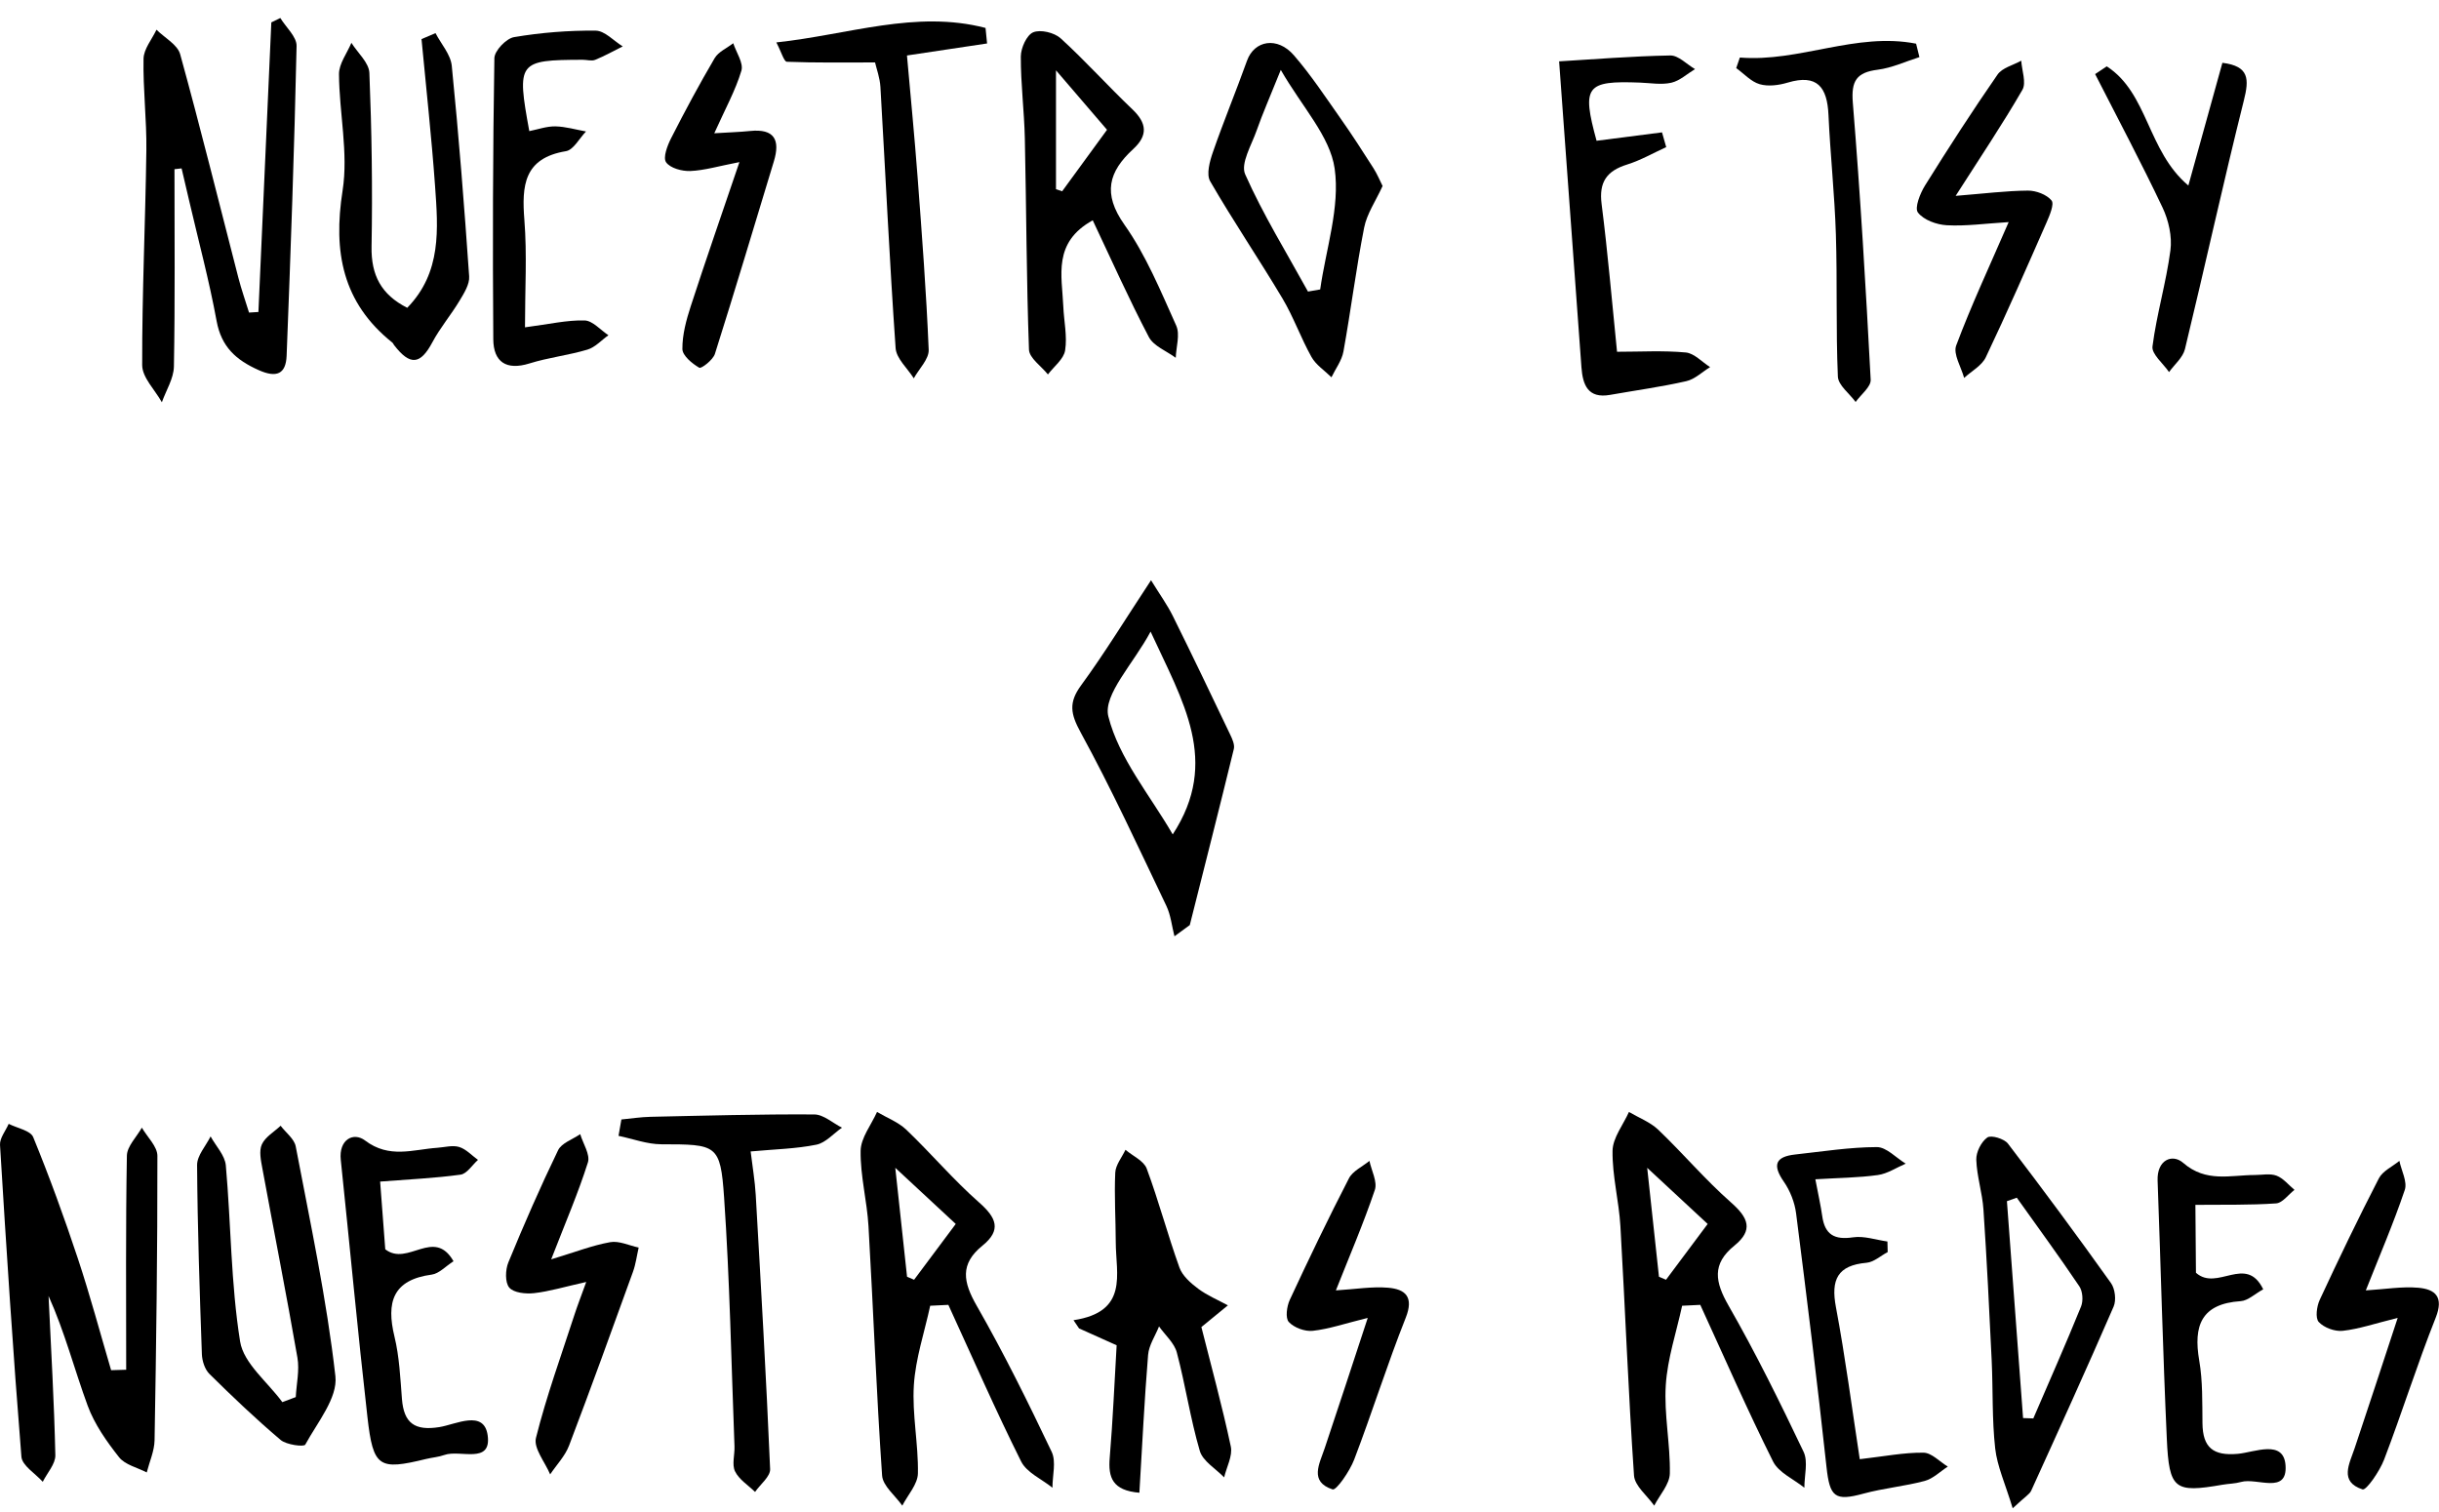 <?xml version="1.0" encoding="UTF-8" standalone="no"?>
<svg width="271px" height="168px" viewBox="0 0 271 168" version="1.1" xmlns="http://www.w3.org/2000/svg" xmlns:xlink="http://www.w3.org/1999/xlink">
    <!-- Generator: Sketch 41.1 (35376) - http://www.bohemiancoding.com/sketch -->
    <title>Botones</title>
    <desc>Created with Sketch.</desc>
    <defs>
        <filter x="-50%" y="-50%" width="200%" height="200%" filterUnits="objectBoundingBox" id="filter-1">
            <feOffset dx="0" dy="2" in="SourceAlpha" result="shadowOffsetOuter1"></feOffset>
            <feGaussianBlur stdDeviation="2" in="shadowOffsetOuter1" result="shadowBlurOuter1"></feGaussianBlur>
            <feColorMatrix values="0 0 0 0 0.314   0 0 0 0 0.888   0 0 0 0 0.76  0 0 0 1 0" type="matrix" in="shadowBlurOuter1" result="shadowMatrixOuter1"></feColorMatrix>
            <feMerge>
                <feMergeNode in="shadowMatrixOuter1"></feMergeNode>
                <feMergeNode in="SourceGraphic"></feMergeNode>
            </feMerge>
        </filter>
    </defs>
    <g id="Page-1" stroke="none" stroke-width="1" fill="none" fill-rule="evenodd">
        <g id="Desktop-Landscape" transform="translate(-186, -442)" fill="#000000">
            <g id="Botones" transform="translate(186, 444)">
                <g id="Nuestro" transform="translate(15, 0)">
                    <path d="M4.387,16.801 C4.387,24.112 4.457,31.423 4.324,38.73 C4.3,40.062 3.453,41.378 2.985,42.701 C2.22,41.325 0.802,39.951 0.798,38.573 C0.777,30.613 1.157,22.653 1.262,14.691 C1.306,11.305 0.882,7.913 0.949,4.528 C0.97,3.443 1.882,2.376 2.387,1.301 C3.292,2.202 4.724,2.957 5.019,4.027 C7.294,12.265 9.34,20.566 11.48,28.842 C11.818,30.154 12.271,31.438 12.671,32.735 C13.018,32.713 13.365,32.691 13.713,32.669 C14.191,21.942 14.67,11.215 15.147,0.488 C15.481,0.326 15.814,0.163 16.147,7.03389831e-05 C16.778,1.038 17.977,2.088 17.954,3.111 C17.704,14.586 17.298,26.059 16.847,37.529 C16.768,39.557 15.746,40.021 13.745,39.13 C11.227,38.008 9.595,36.549 9.066,33.663 C8.243,29.177 7.054,24.758 6.019,20.31 C5.74,19.11 5.457,17.912 5.177,16.713 C4.914,16.742 4.651,16.772 4.387,16.801" id="Fill-3"></path>
                    <path d="M33.389,1.682 C34.015,2.89 35.071,4.054 35.197,5.312 C35.977,13.098 36.589,20.903 37.129,28.711 C37.19,29.588 36.56,30.586 36.062,31.416 C35.115,32.995 33.901,34.421 33.039,36.04 C31.714,38.525 30.572,38.667 28.788,36.351 C28.717,36.258 28.674,36.134 28.587,36.064 C23.05,31.637 22,25.988 23.066,19.173 C23.721,14.987 22.692,10.556 22.666,6.234 C22.659,5.078 23.561,3.917 24.044,2.758 C24.742,3.872 25.998,4.965 26.043,6.106 C26.302,12.528 26.401,18.965 26.284,25.393 C26.226,28.581 27.352,30.735 30.249,32.205 C34.088,28.266 33.678,23.425 33.34,18.675 C32.951,13.224 32.346,7.788 31.835,2.345 C32.353,2.125 32.871,1.903 33.389,1.682" id="Fill-7"></path>
                    <path d="M43.332,34.374 C46.05,34.022 48.008,33.556 49.953,33.61 C50.851,33.635 51.721,34.673 52.603,35.252 C51.83,35.801 51.13,36.594 50.27,36.851 C48.161,37.482 45.935,37.728 43.836,38.385 C41.241,39.196 39.829,38.21 39.81,35.703 C39.733,25.29 39.76,14.875 39.931,4.464 C39.944,3.638 41.25,2.272 42.119,2.125 C45.102,1.621 48.159,1.377 51.184,1.405 C52.192,1.415 53.19,2.541 54.193,3.156 C53.176,3.663 52.181,4.225 51.131,4.649 C50.733,4.809 50.208,4.641 49.741,4.642 C42.556,4.664 42.399,4.863 43.811,12.57 C44.774,12.38 45.742,12.026 46.703,12.043 C47.843,12.065 48.977,12.406 50.114,12.609 C49.374,13.369 48.722,14.661 47.881,14.8 C43.206,15.574 42.962,18.619 43.265,22.451 C43.568,26.27 43.332,30.132 43.332,34.374" id="Fill-13"></path>
                    <path d="M67.158,16.014 C64.83,16.464 63.275,16.938 61.703,17.004 C60.78,17.042 59.466,16.686 59.009,16.031 C58.647,15.512 59.15,14.179 59.567,13.36 C61.098,10.352 62.695,7.374 64.404,4.466 C64.824,3.753 65.769,3.35 66.472,2.804 C66.806,3.833 67.634,5.009 67.377,5.86 C66.716,8.059 65.576,10.113 64.365,12.809 C65.971,12.709 67.168,12.675 68.355,12.555 C71.053,12.283 71.708,13.551 70.983,15.937 C68.814,23.07 66.685,30.218 64.434,37.326 C64.222,37.996 62.922,38.997 62.695,38.864 C61.9,38.401 60.825,37.514 60.821,36.78 C60.809,35.188 61.255,33.547 61.757,32.006 C63.41,26.919 65.171,21.868 67.158,16.014" id="Fill-23"></path>
                    <path d="M94.676,2.83 C91.815,3.259 88.954,3.688 85.774,4.165 C86.171,8.659 86.615,13.155 86.953,17.658 C87.435,24.059 87.925,30.462 88.188,36.872 C88.229,37.904 87.114,38.984 86.532,40.042 C85.831,38.925 84.594,37.846 84.513,36.686 C83.837,27.021 83.39,17.341 82.825,7.668 C82.766,6.654 82.393,5.658 82.229,4.939 C78.77,4.939 75.596,4.988 72.43,4.864 C72.107,4.851 71.826,3.792 71.26,2.713 C79.281,1.858 86.747,-0.912 94.503,1.104 C94.561,1.68 94.618,2.255 94.676,2.83" id="Fill-15"></path>
                    <path d="M108.003,12.422 C106.038,10.133 104.304,8.112 102.332,5.814 L102.332,19.026 C102.56,19.103 102.788,19.18 103.015,19.257 C104.749,16.881 106.483,14.505 108.003,12.422 M106.415,22.481 C101.947,24.952 103.001,28.633 103.144,32.046 C103.212,33.684 103.598,35.359 103.347,36.939 C103.193,37.906 102.105,38.725 101.436,39.61 C100.703,38.691 99.366,37.794 99.331,36.849 C99.048,29.032 99.042,21.206 98.871,13.384 C98.804,10.345 98.412,7.311 98.424,4.276 C98.429,3.334 99.072,1.896 99.8,1.59 C100.608,1.252 102.148,1.621 102.847,2.256 C105.607,4.769 108.105,7.565 110.811,10.138 C112.434,11.68 112.571,13.04 110.911,14.566 C108.18,17.078 107.489,19.505 109.934,22.965 C112.339,26.367 113.963,30.35 115.692,34.185 C116.135,35.168 115.681,36.557 115.638,37.759 C114.618,37.002 113.181,36.464 112.649,35.451 C110.435,31.233 108.494,26.87 106.415,22.481" id="Fill-5"></path>
                    <path d="M130.331,30.4 C130.783,30.321 131.236,30.243 131.688,30.164 C132.322,25.671 133.91,21.043 133.295,16.73 C132.781,13.131 129.687,9.902 127.31,5.769 C126.082,8.825 125.282,10.631 124.632,12.49 C124.067,14.108 122.818,16.166 123.352,17.369 C125.348,21.859 127.953,26.079 130.331,30.4 M138.621,18.668 C137.853,20.352 136.872,21.758 136.571,23.299 C135.674,27.861 135.098,32.484 134.272,37.061 C134.091,38.064 133.397,38.973 132.939,39.925 C132.185,39.18 131.218,38.555 130.72,37.668 C129.538,35.56 128.731,33.237 127.497,31.166 C124.886,26.785 122.015,22.558 119.464,18.144 C119.017,17.371 119.415,15.922 119.768,14.905 C120.953,11.49 122.336,8.146 123.558,4.743 C124.371,2.48 126.931,2.026 128.765,4.143 C130.665,6.337 132.277,8.786 133.954,11.167 C135.223,12.967 136.416,14.822 137.601,16.679 C138.027,17.347 138.331,18.093 138.621,18.668" id="Fill-9"></path>
                </g>
                <g id="ETSY" filter="url(#filter-1)" transform="translate(173, 0)">
                    <path d="M0.235,2.818 C4.007,2.594 8.296,2.241 12.59,2.164 C13.495,2.148 14.418,3.147 15.334,3.678 C14.461,4.205 13.643,4.979 12.699,5.194 C11.594,5.444 10.377,5.224 9.21,5.179 C3.212,4.951 2.737,5.57 4.396,11.643 C6.792,11.335 9.231,11.022 11.668,10.709 C11.824,11.256 11.979,11.802 12.135,12.349 C10.689,13.007 9.291,13.817 7.787,14.285 C5.528,14.989 4.644,16.227 4.957,18.677 C5.65,24.114 6.11,29.582 6.671,35.089 C9.265,35.089 11.802,34.938 14.303,35.168 C15.248,35.255 16.11,36.225 17.011,36.794 C16.132,37.333 15.314,38.144 14.361,38.359 C11.568,38.993 8.72,39.383 5.895,39.881 C3.423,40.317 2.858,38.75 2.715,36.809 C1.892,25.666 1.087,14.522 0.235,2.818" id="Fill-11"></path>
                    <path d="M20.317,2.393 C26.924,2.932 33.233,-0.455 39.899,0.853 C40.022,1.351 40.146,1.849 40.269,2.347 C38.728,2.832 37.215,3.548 35.638,3.747 C33.28,4.047 32.672,4.987 32.87,7.421 C33.705,17.665 34.313,27.931 34.854,38.197 C34.896,38.989 33.767,39.843 33.182,40.668 C32.494,39.728 31.25,38.813 31.208,37.845 C30.981,32.587 31.153,27.314 30.987,22.052 C30.847,17.618 30.367,13.195 30.164,8.762 C30.024,5.699 28.93,4.194 25.628,5.181 C24.647,5.475 23.464,5.631 22.517,5.356 C21.557,5.077 20.773,4.187 19.913,3.565 C20.047,3.173 20.182,2.783 20.317,2.393" id="Fill-17"></path>
                    <path d="M44.294,17.765 C47.469,17.51 49.893,17.202 52.318,17.181 C53.225,17.173 54.403,17.615 54.947,18.275 C55.276,18.673 54.738,19.935 54.394,20.722 C52.193,25.735 49.999,30.754 47.647,35.697 C47.202,36.634 46.059,37.238 45.237,37.996 C44.909,36.782 43.996,35.347 44.355,34.391 C46.024,29.937 48.045,25.616 50.185,20.681 C47.584,20.84 45.436,21.147 43.311,21.03 C42.178,20.968 40.734,20.445 40.102,19.615 C39.708,19.098 40.348,17.485 40.9,16.599 C43.494,12.437 46.158,8.316 48.95,4.285 C49.475,3.527 50.687,3.246 51.583,2.744 C51.651,3.84 52.166,5.194 51.709,5.986 C49.508,9.797 47.044,13.456 44.294,17.765" id="Fill-19"></path>
                    <path d="M70.151,16.617 C71.461,11.892 72.683,7.484 73.933,2.98 C76.934,3.351 76.909,4.801 76.317,7.165 C74.019,16.345 72,25.596 69.772,34.795 C69.544,35.733 68.611,36.5 68.005,37.346 C67.355,36.391 66.054,35.351 66.165,34.495 C66.627,30.908 67.689,27.399 68.159,23.812 C68.359,22.286 67.958,20.489 67.287,19.074 C64.916,14.067 62.309,9.171 59.792,4.234 C60.222,3.947 60.653,3.66 61.084,3.373 C65.687,6.346 65.578,12.764 70.151,16.617 Z" id="Fill-21"></path>
                </g>
                <path d="M127.843,68.186 C125.936,71.765 122.54,75.198 123.15,77.618 C124.322,82.268 127.765,86.344 130.303,90.724 C135.598,82.607 131.418,75.962 127.843,68.186 M130.495,102.044 C130.204,100.911 130.089,99.693 129.593,98.657 C126.504,92.196 123.509,85.676 120.078,79.399 C118.944,77.326 118.715,76.078 120.125,74.153 C122.726,70.599 125.027,66.826 127.892,62.48 C128.875,64.076 129.701,65.213 130.316,66.455 C132.48,70.818 134.581,75.213 136.678,79.609 C136.917,80.109 137.21,80.748 137.093,81.228 C135.501,87.761 133.842,94.277 132.199,100.798 C131.631,101.213 131.063,101.628 130.495,102.044" id="O"></path>
                <g id="Nuestras" transform="translate(0, 121)">
                    <path d="M14.021,29.212 C14.021,21.283 13.957,13.353 14.098,5.427 C14.117,4.377 15.18,3.348 15.761,2.31 C16.364,3.354 17.487,4.399 17.489,5.445 C17.502,15.978 17.359,26.512 17.174,37.045 C17.153,38.243 16.608,39.431 16.305,40.624 C15.26,40.079 13.902,39.782 13.233,38.938 C11.852,37.191 10.503,35.275 9.742,33.208 C8.265,29.194 7.203,25.028 5.396,21.016 C5.671,26.913 6.02,32.808 6.149,38.709 C6.171,39.683 5.241,40.679 4.751,41.665 C3.927,40.739 2.458,39.865 2.379,38.879 C1.449,27.341 0.706,15.787 0.002,4.232 C-0.044,3.473 0.627,2.67 0.965,1.887 C1.902,2.367 3.385,2.623 3.689,3.364 C5.504,7.796 7.144,12.308 8.653,16.857 C10.012,20.949 11.125,25.124 12.346,29.261 C12.905,29.245 13.463,29.228 14.021,29.212" id="Fill-40"></path>
                    <path d="M32.863,32.25 C32.939,30.788 33.291,29.278 33.048,27.872 C31.829,20.85 30.442,13.858 29.153,6.847 C28.991,5.964 28.76,4.902 29.096,4.168 C29.477,3.335 30.459,2.778 31.18,2.099 C31.758,2.862 32.699,3.555 32.859,4.398 C34.474,12.889 36.299,21.364 37.267,29.935 C37.538,32.335 35.258,35.075 33.918,37.533 C33.77,37.804 31.829,37.561 31.18,37.012 C28.437,34.691 25.828,32.205 23.271,29.678 C22.758,29.172 22.458,28.233 22.431,27.481 C22.183,20.479 21.946,13.475 21.899,6.469 C21.891,5.411 22.873,4.345 23.399,3.283 C23.986,4.355 24.993,5.389 25.092,6.505 C25.672,13.029 25.647,19.634 26.679,26.075 C27.07,28.509 29.74,30.577 31.371,32.812 L32.863,32.25 Z" id="Fill-47"></path>
                    <path d="M42.237,8.302 C42.453,11.148 42.643,13.652 42.807,15.827 C45.314,17.781 48.218,13.363 50.39,17.154 C49.499,17.725 48.784,18.529 47.979,18.638 C43.629,19.22 42.903,21.714 43.831,25.533 C44.377,27.78 44.477,30.146 44.661,32.467 C44.875,35.16 46.091,36.021 48.82,35.584 C50.645,35.293 53.788,33.6 54.187,36.511 C54.631,39.764 51.101,38.059 49.381,38.681 C48.729,38.916 48.012,38.964 47.333,39.13 C42.097,40.41 41.463,40.071 40.827,34.476 C39.745,24.96 38.864,15.42 37.864,5.894 C37.625,3.61 39.288,2.768 40.565,3.738 C43.255,5.778 45.888,4.735 48.594,4.546 C49.408,4.489 50.288,4.234 51.019,4.458 C51.789,4.694 52.418,5.395 53.108,5.894 C52.466,6.463 51.881,7.435 51.174,7.532 C48.325,7.926 45.438,8.052 42.237,8.302" id="Fill-49"></path>
                    <path d="M65.136,19.458 C62.712,20 61.044,20.51 59.341,20.701 C58.42,20.804 57.079,20.667 56.584,20.081 C56.101,19.508 56.147,18.103 56.486,17.279 C58.212,13.076 60.032,8.906 62.01,4.818 C62.399,4.013 63.627,3.616 64.468,3.031 C64.783,4.088 65.598,5.304 65.323,6.173 C64.251,9.563 62.835,12.842 61.242,16.944 C63.904,16.139 65.818,15.389 67.801,15.035 C68.788,14.859 69.905,15.411 70.963,15.634 C70.757,16.535 70.642,17.47 70.329,18.333 C67.998,24.78 65.67,31.228 63.231,37.634 C62.787,38.801 61.842,39.776 61.128,40.839 C60.56,39.477 59.264,37.933 59.552,36.785 C60.713,32.149 62.356,27.634 63.836,23.078 C64.154,22.098 64.531,21.136 65.136,19.458" id="Fill-55"></path>
                    <path d="M69.043,1.4 C70.122,1.297 71.199,1.128 72.281,1.105 C78.346,0.974 84.413,0.804 90.478,0.842 C91.505,0.848 92.526,1.797 93.55,2.312 C92.608,2.968 91.741,3.993 90.709,4.202 C88.452,4.661 86.111,4.705 83.404,4.954 C83.608,6.651 83.879,8.211 83.97,9.781 C84.553,19.937 85.14,30.093 85.57,40.255 C85.605,41.075 84.481,41.943 83.896,42.789 C83.129,42.039 82.114,41.412 81.671,40.503 C81.304,39.75 81.646,38.667 81.61,37.733 C81.256,28.502 81.088,19.258 80.454,10.046 C80.048,4.156 79.637,4.166 73.487,4.157 C71.899,4.155 70.312,3.549 68.725,3.22 C68.83,2.613 68.937,2.006 69.043,1.4" id="Fill-53"></path>
                    <path d="M100.783,18.876 C101.044,18.988 101.304,19.1 101.565,19.212 C103.114,17.137 104.663,15.062 106.194,13.011 C103.9,10.882 101.831,8.96 99.475,6.772 C99.938,11.062 100.36,14.969 100.783,18.876 M103.356,22.1 C102.72,25.041 101.728,27.958 101.54,30.927 C101.334,34.173 102.053,37.47 101.99,40.736 C101.967,41.94 100.865,43.123 100.255,44.314 C99.476,43.199 98.091,42.127 98.011,40.963 C97.375,31.737 97.034,22.492 96.499,13.258 C96.336,10.457 95.585,7.672 95.625,4.887 C95.647,3.438 96.804,2.005 97.448,0.565 C98.544,1.214 99.81,1.688 100.708,2.545 C103.463,5.178 105.94,8.117 108.795,10.629 C110.715,12.318 111.302,13.689 109.164,15.419 C106.629,17.468 107.016,19.468 108.524,22.101 C111.545,27.372 114.238,32.841 116.852,38.331 C117.373,39.427 116.934,40.98 116.939,42.322 C115.75,41.363 114.078,40.645 113.458,39.402 C110.602,33.682 108.041,27.816 105.373,22.002 C104.702,22.034 104.029,22.068 103.356,22.1" id="Fill-43"></path>
                    <path d="M126.598,42.88 C123.606,42.629 123.117,41.19 123.302,38.991 C123.654,34.803 123.829,30.6 124.071,26.493 C122.543,25.807 121.22,25.212 119.895,24.617 C119.69,24.313 119.484,24.01 119.278,23.706 C125.426,22.779 123.982,18.593 123.973,15.041 C123.966,12.463 123.799,9.882 123.917,7.312 C123.956,6.449 124.655,5.617 125.053,4.772 C125.863,5.459 127.09,5.992 127.412,6.86 C128.754,10.476 129.743,14.222 131.047,17.853 C131.379,18.776 132.299,19.585 133.128,20.206 C134.13,20.956 135.323,21.451 136.433,22.056 C135.529,22.796 134.624,23.538 133.487,24.469 C134.551,28.693 135.786,33.188 136.756,37.739 C136.978,38.784 136.286,40.024 136.015,41.174 C135.083,40.201 133.648,39.378 133.311,38.23 C132.258,34.646 131.718,30.913 130.759,27.298 C130.476,26.232 129.46,25.36 128.781,24.399 C128.36,25.452 127.655,26.481 127.566,27.561 C127.156,32.557 126.916,37.568 126.598,42.88" id="Fill-29"></path>
                    <path d="M151.972,23.45 C149.413,24.083 147.663,24.69 145.868,24.886 C144.993,24.982 143.785,24.54 143.2,23.905 C142.8,23.469 142.974,22.168 143.308,21.448 C145.416,16.908 147.585,12.394 149.879,7.947 C150.302,7.125 151.382,6.642 152.16,6.002 C152.386,7.088 153.066,8.329 152.759,9.234 C151.499,12.961 149.939,16.585 148.432,20.393 C150.6,20.263 152.447,19.942 154.253,20.099 C156.149,20.265 157.116,21.109 156.194,23.431 C154.13,28.627 152.457,33.978 150.461,39.203 C149.968,40.49 148.481,42.644 148.067,42.509 C145.451,41.653 146.6,39.683 147.194,37.917 C148.719,33.386 150.197,28.838 151.972,23.45" id="Fill-36"></path>
                </g>
                <g id="Redes" transform="translate(179, 121)">
                    <path d="M5.329,18.876 C5.59,18.988 5.851,19.1 6.112,19.212 C7.661,17.137 9.21,15.062 10.741,13.011 C8.447,10.882 6.378,8.96 4.021,6.772 C4.485,11.062 4.907,14.969 5.329,18.876 M7.903,22.1 C7.266,25.041 6.275,27.958 6.087,30.927 C5.881,34.173 6.599,37.47 6.537,40.736 C6.514,41.94 5.412,43.123 4.802,44.314 C4.023,43.199 2.637,42.127 2.557,40.963 C1.922,31.737 1.58,22.492 1.045,13.258 C0.883,10.457 0.132,7.672 0.172,4.887 C0.194,3.438 1.351,2.005 1.994,0.565 C3.091,1.214 4.356,1.688 5.255,2.545 C8.01,5.178 10.487,8.117 13.342,10.629 C15.261,12.318 15.849,13.689 13.711,15.419 C11.175,17.468 11.563,19.468 13.071,22.101 C16.091,27.372 18.784,32.841 21.398,38.331 C21.919,39.427 21.481,40.98 21.485,42.322 C20.297,41.363 18.624,40.645 18.004,39.402 C15.148,33.682 12.587,27.816 9.92,22.002 C9.248,22.034 8.576,22.068 7.903,22.1" id="Fill-45"></path>
                    <path d="M22.706,8.047 C23.05,9.863 23.309,10.992 23.47,12.136 C23.759,14.205 24.838,14.805 26.891,14.497 C28.115,14.314 29.437,14.784 30.714,14.96 C30.724,15.353 30.734,15.744 30.743,16.135 C29.961,16.549 29.205,17.253 28.394,17.324 C25.171,17.608 24.415,19.194 24.991,22.253 C26.043,27.835 26.769,33.478 27.64,39.151 C30.36,38.84 32.544,38.403 34.721,38.428 C35.627,38.439 36.522,39.43 37.422,39.975 C36.57,40.522 35.786,41.32 34.855,41.568 C32.619,42.165 30.279,42.372 28.047,42.98 C24.872,43.846 24.308,43.359 23.945,40.022 C22.922,30.615 21.765,21.221 20.566,11.834 C20.41,10.612 19.902,9.32 19.199,8.309 C17.894,6.43 18.294,5.528 20.478,5.291 C23.495,4.962 26.515,4.478 29.535,4.469 C30.603,4.466 31.674,5.661 32.745,6.31 C31.717,6.748 30.722,7.426 29.654,7.575 C27.494,7.876 25.293,7.89 22.706,8.047" id="Fill-34"></path>
                    <path d="M45.786,34.582 C46.166,34.595 46.545,34.608 46.924,34.621 C48.707,30.482 50.532,26.36 52.228,22.186 C52.486,21.553 52.412,20.497 52.037,19.942 C49.794,16.609 47.419,13.367 45.089,10.094 C44.723,10.223 44.357,10.352 43.992,10.48 C44.591,18.514 45.188,26.547 45.786,34.582 M44.633,44.609 C43.802,41.864 42.908,39.941 42.686,37.943 C42.327,34.717 42.452,31.44 42.298,28.188 C42.033,22.592 41.759,16.996 41.383,11.408 C41.259,9.551 40.648,7.722 40.588,5.871 C40.561,5.027 41.137,3.882 41.813,3.402 C42.233,3.104 43.689,3.539 44.107,4.085 C48.01,9.186 51.825,14.354 55.554,19.583 C56.008,20.219 56.156,21.48 55.848,22.191 C52.874,29.049 49.779,35.855 46.685,42.659 C46.51,43.043 46.038,43.293 44.633,44.609" id="Fill-31"></path>
                    <path d="M87.41,23.45 C84.851,24.083 83.101,24.69 81.306,24.886 C80.431,24.982 79.222,24.54 78.638,23.905 C78.238,23.469 78.412,22.168 78.746,21.448 C80.854,16.908 83.023,12.394 85.316,7.947 C85.74,7.125 86.82,6.642 87.598,6.002 C87.824,7.088 88.504,8.329 88.197,9.234 C86.937,12.961 85.377,16.585 83.869,20.393 C86.037,20.263 87.885,19.942 89.691,20.099 C91.587,20.265 92.553,21.109 91.632,23.431 C89.568,28.627 87.895,33.978 85.898,39.203 C85.406,40.49 83.919,42.644 83.505,42.509 C80.889,41.653 82.038,39.683 82.632,37.917 C84.157,33.386 85.634,28.838 87.41,23.45" id="Fill-38"></path>
                    <path d="M64.933,10.889 C64.956,13.743 64.976,16.254 64.994,18.435 C67.363,20.554 70.558,16.344 72.469,20.273 C71.541,20.781 70.775,21.537 69.962,21.59 C65.585,21.877 64.691,24.315 65.359,28.188 C65.752,30.466 65.692,32.834 65.719,35.163 C65.75,37.864 66.906,38.805 69.657,38.555 C71.498,38.388 74.748,36.912 74.949,39.844 C75.173,43.118 71.766,41.178 70.008,41.682 C69.342,41.873 68.624,41.872 67.934,41.991 C62.624,42.914 62.014,42.532 61.758,36.907 C61.321,27.339 61.087,17.762 60.734,8.189 C60.649,5.893 62.365,5.168 63.574,6.221 C66.119,8.439 68.818,7.577 71.529,7.572 C72.346,7.57 73.241,7.375 73.956,7.649 C74.708,7.937 75.287,8.679 75.942,9.223 C75.264,9.748 74.614,10.676 73.902,10.726 C71.032,10.927 68.144,10.856 64.933,10.889" id="Fill-51"></path>
                </g>
            </g>
        </g>
    </g>
</svg>